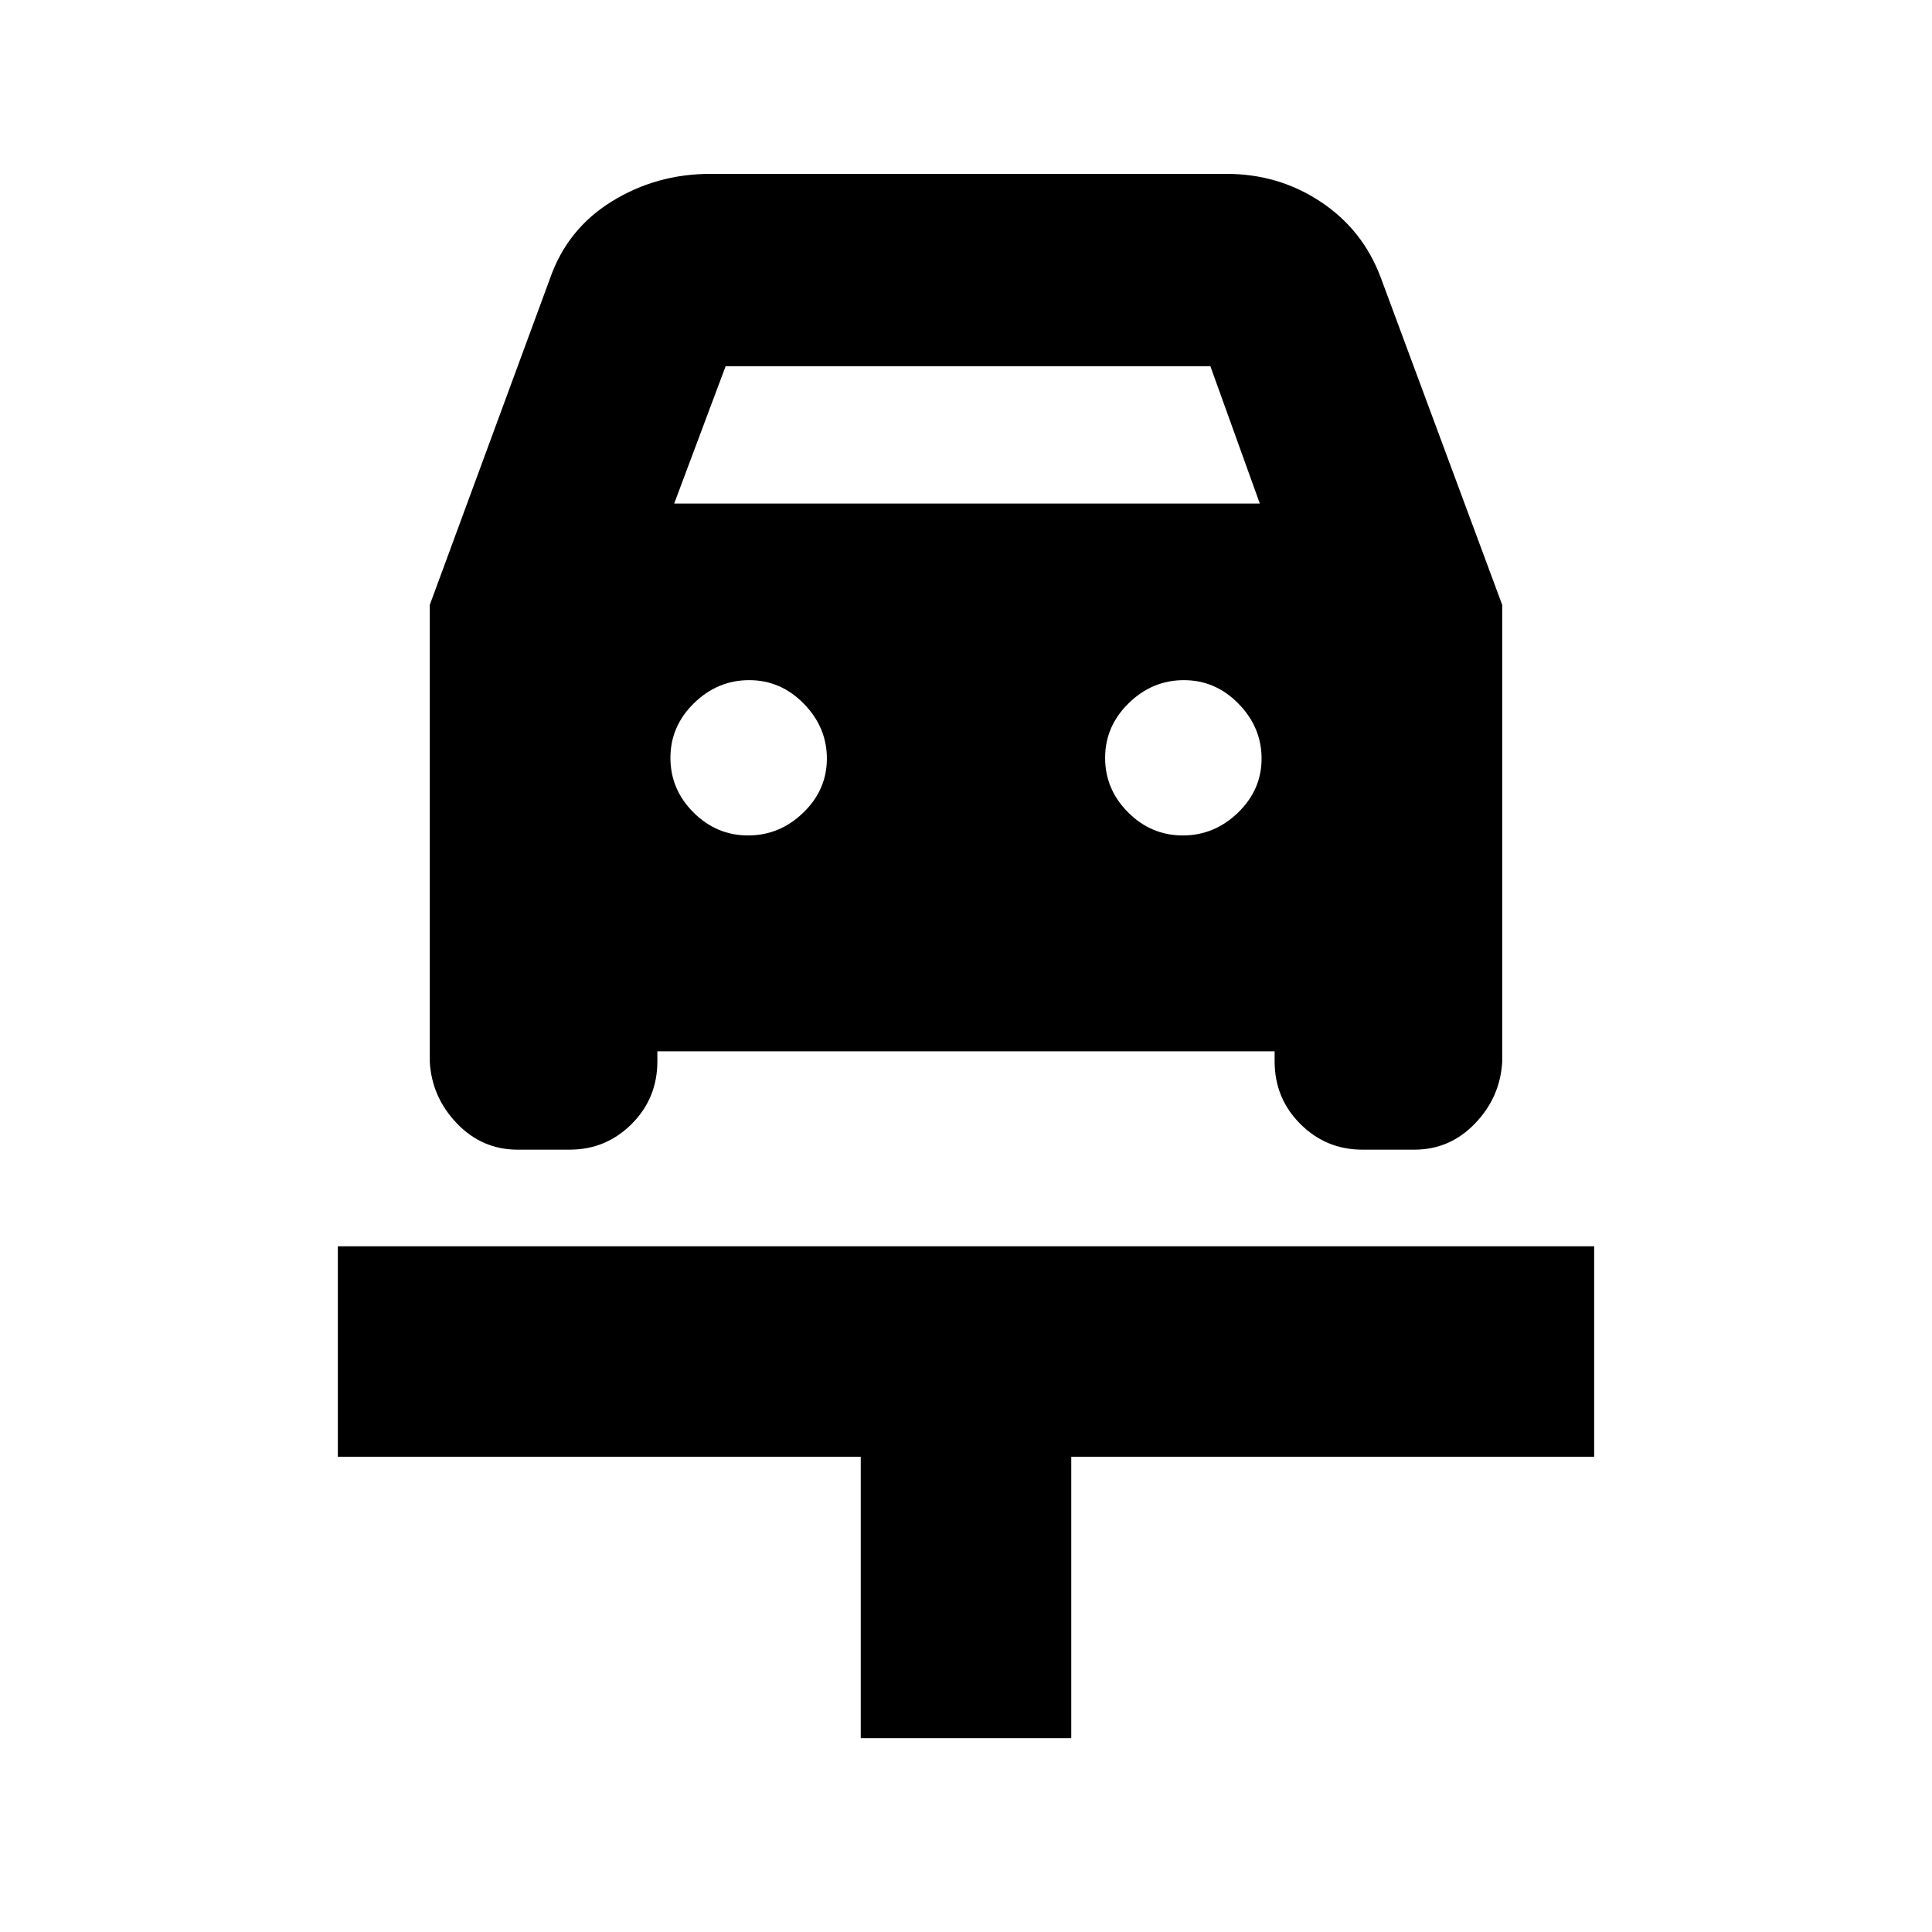 <svg xmlns="http://www.w3.org/2000/svg" height="20" viewBox="0 -960 960 960" width="20"><path d="M427.7-96.3v-139.83H167.87v-104.61h624.26v104.61H532.3V-96.3H427.7Zm-55.97-448.57q15.7 0 27.42-11.33 11.72-11.34 11.72-26.87 0-15.54-11.45-27.26-11.45-11.71-27.15-11.71t-27.42 11.44q-11.72 11.45-11.72 27.15 0 15.71 11.45 27.14 11.45 11.44 27.15 11.44Zm216 0q15.7 0 27.42-11.33 11.72-11.34 11.72-26.87 0-15.54-11.45-27.26-11.45-11.71-27.15-11.71t-27.42 11.44q-11.72 11.45-11.72 27.15 0 15.71 11.45 27.14 11.45 11.44 27.15 11.44ZM213.56-659.44l59.7-162.08q8.57-24.7 30.74-38.39 22.17-13.7 49.04-13.7h256.35q25.93 0 46.83 13.85t29.82 37.54l60.4 162.78v227.07q-1 17.59-13.5 30.61-12.49 13.02-30.15 13.02h-25.8q-18.1 0-30.87-12.77t-12.77-31.18v-4.92h-306.7v4.92q0 18.41-12.77 31.18t-30.87 12.77h-25.8q-17.66 0-30.15-13.02-12.5-13.02-13.5-30.61v-227.07ZM335-709.78h291l-24.57-68.26H360.57L335-709.78Z"/></svg>